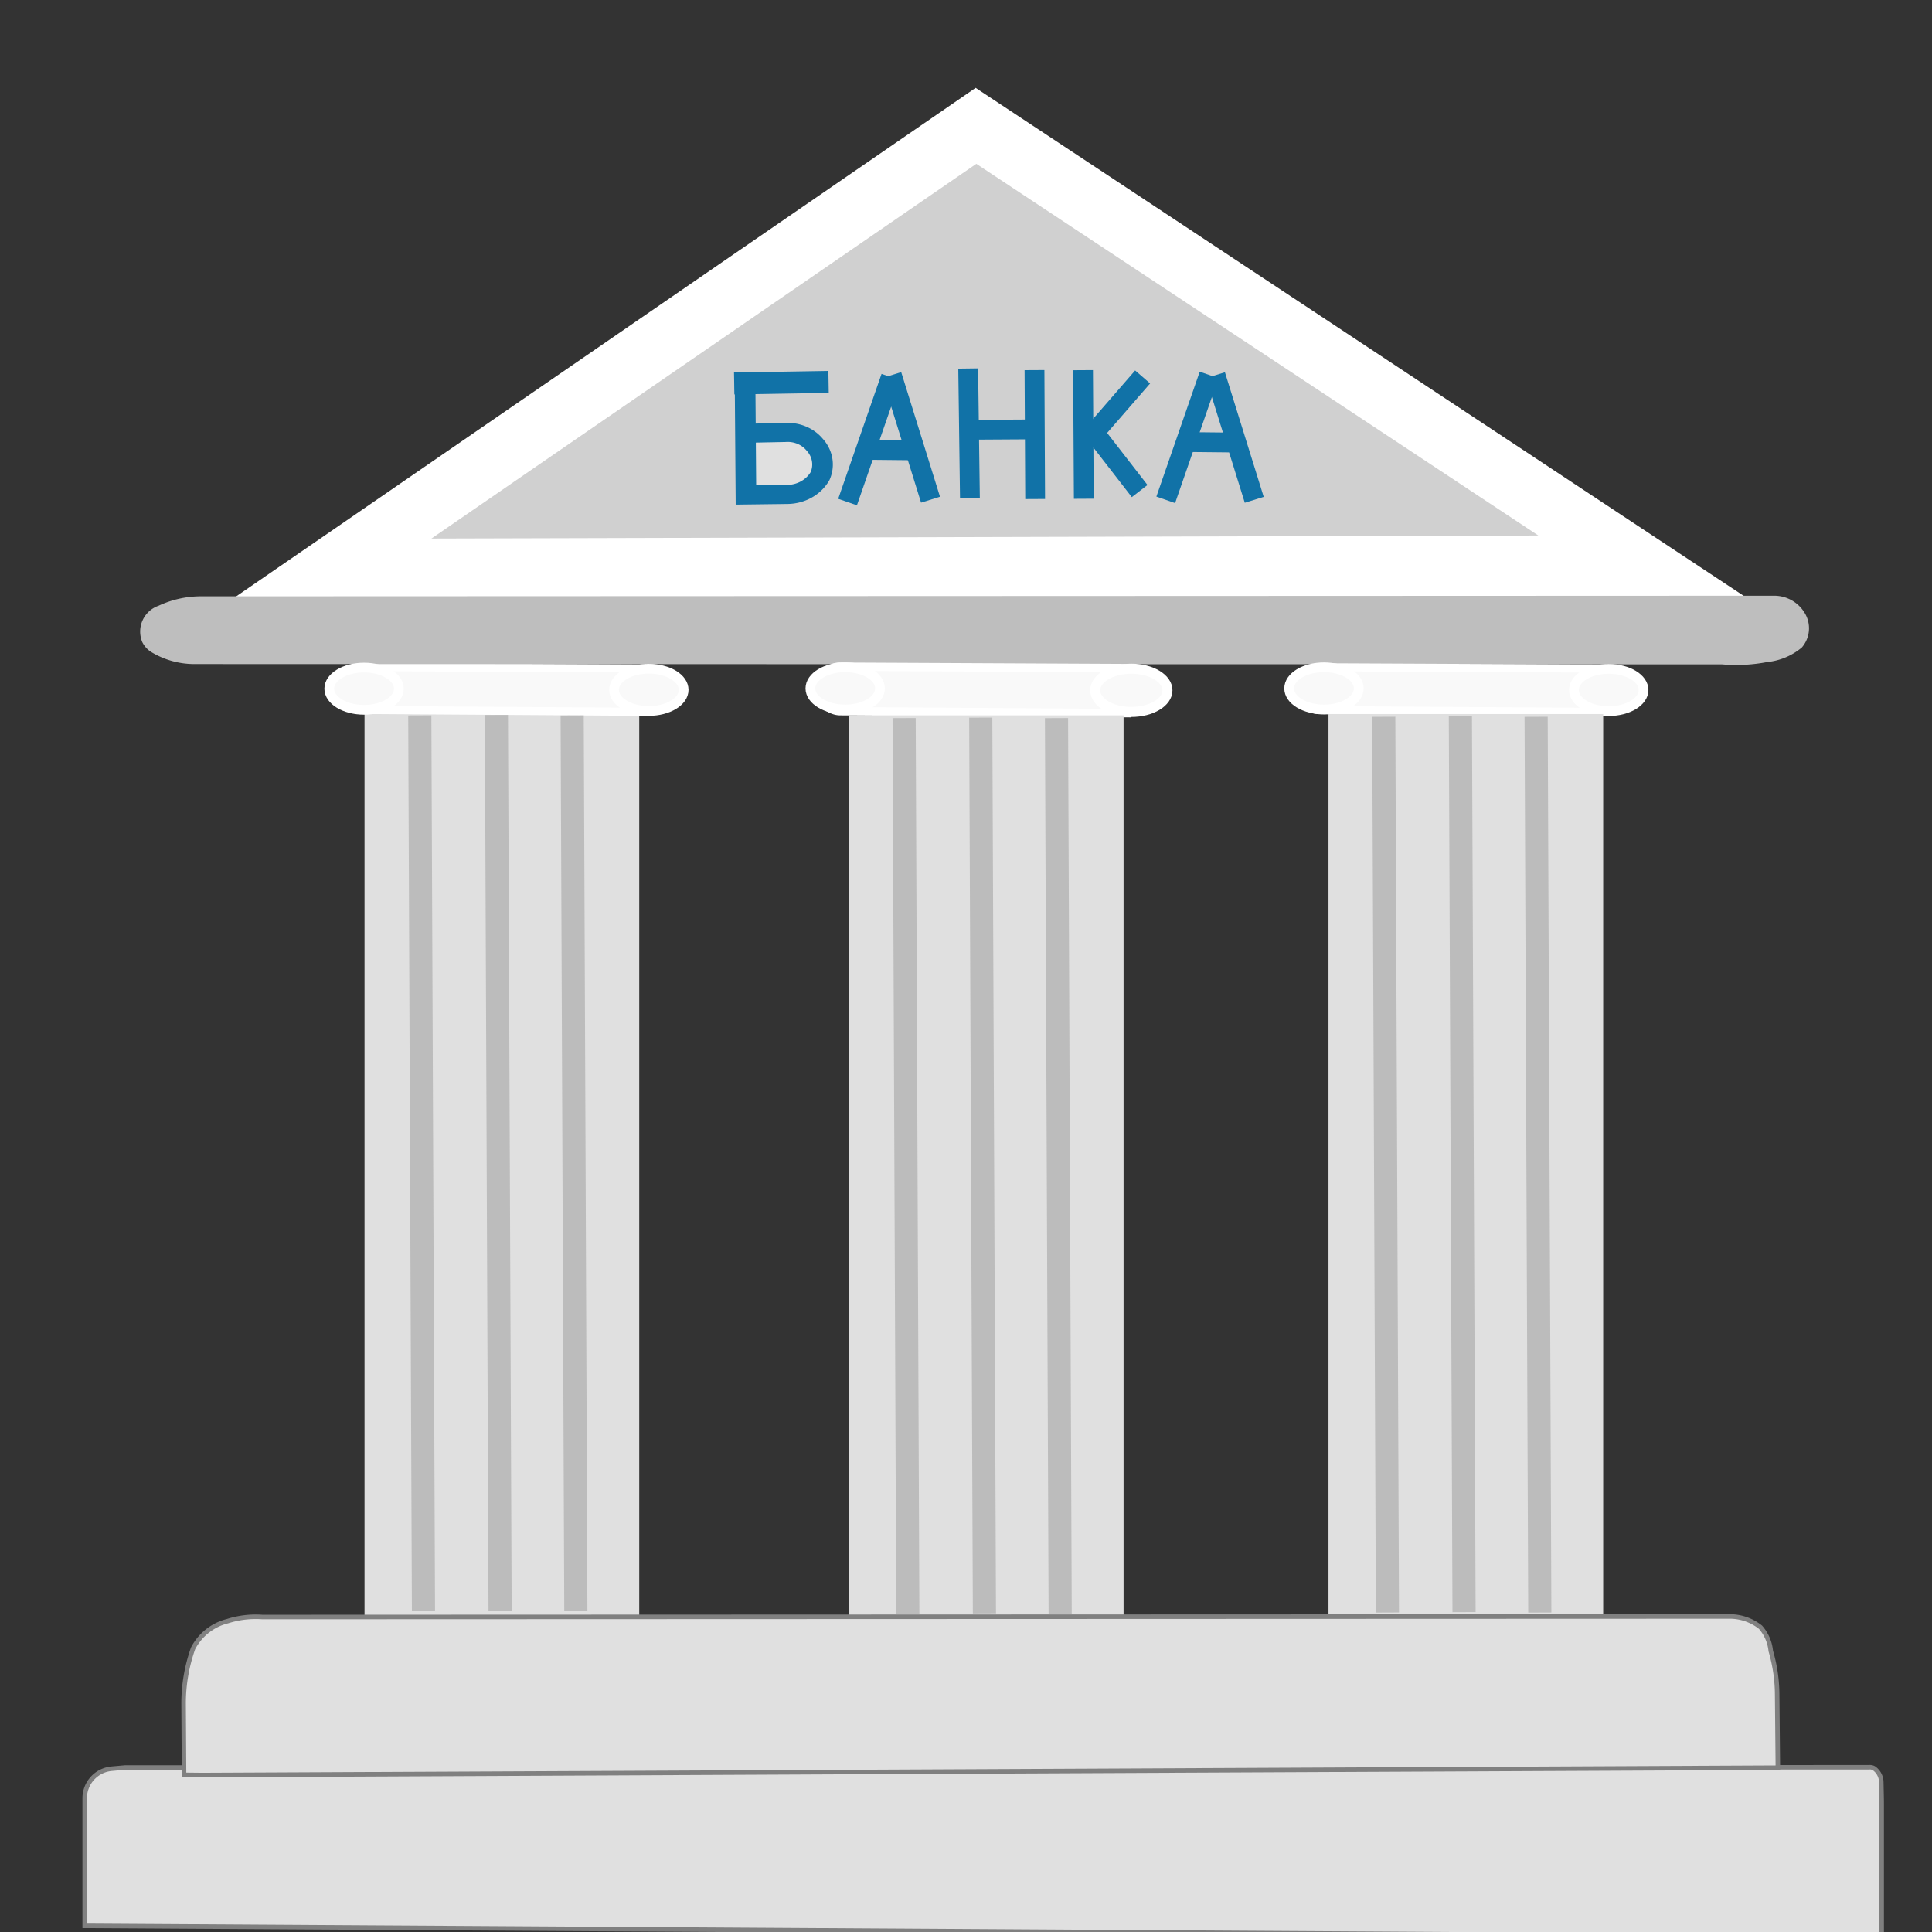 <?xml version="1.0" encoding="UTF-8" standalone="no"?>
<!-- Created with Inkscape (http://www.inkscape.org/) -->

<svg
   version="1.1"
   id="svg1"
   width="300"
   height="300"
   viewBox="0 0 300 300"
   sodipodi:docname="download.png"
   inkscape:export-filename="..\Documents\Sustezanie\Sustezanie\resources\bulgarian-bank.svg"
   inkscape:export-xdpi="96"
   inkscape:export-ydpi="96"
   xmlns:inkscape="http://www.inkscape.org/namespaces/inkscape"
   xmlns:sodipodi="http://sodipodi.sourceforge.net/DTD/sodipodi-0.dtd"
   xmlns="http://www.w3.org/2000/svg"
   xmlns:svg="http://www.w3.org/2000/svg">
  <rect x="0" y="0" width="300" height="300" fill="#333333" stroke="none"/>
  <defs
     id="defs1">
    <inkscape:path-effect
       effect="fillet_chamfer"
       id="path-effect25"
       is_visible="true"
       lpeversion="1"
       nodesatellites_param="F,0,0,1,0,0,0,1 @ F,0,0,1,0,0,0,1 @ F,0,0,1,0,3.663,0,1 @ F,0,0,1,0,3.865,0,1 @ F,0,0,1,0,3.339,0,1 @ F,0,0,1,0,0,0,1"
       radius="0"
       unit="px"
       method="auto"
       mode="F"
       chamfer_steps="1"
       flexible="false"
       use_knot_distance="true"
       apply_no_radius="true"
       apply_with_radius="true"
       only_selected="false"
       hide_knots="false" />
    <inkscape:path-effect
       effect="fillet_chamfer"
       id="path-effect14"
       is_visible="true"
       lpeversion="1"
       nodesatellites_param="F,0,0,1,0,3.823,0,1 @ F,0,0,1,0,2.674,0,1 @ F,0,1,1,0,3.208,0,1 @ F,0,1,1,0,3.208,0,1 @ F,0,0,1,0,0,0,1 @ F,0,0,1,0,0,0,1 @ F,0,0,1,0,0,0,1 @ F,0,0,1,0,4.485,0,1 @ F,0,0,1,0,4.834,0,1"
       radius="0"
       unit="px"
       method="auto"
       mode="F"
       chamfer_steps="1"
       flexible="false"
       use_knot_distance="true"
       apply_no_radius="true"
       apply_with_radius="true"
       only_selected="false"
       hide_knots="false" />
    <inkscape:path-effect
       effect="fillet_chamfer"
       id="path-effect13"
       is_visible="true"
       lpeversion="1"
       nodesatellites_param="F,0,0,1,0,0,0,1 @ F,0,0,1,0,0,0,1 @ F,0,0,1,0,4.2,0,1 @ F,0,0,1,0,0,0,1 @ F,0,0,1,0,0,0,1 @ F,0,0,1,0,0,0,1 @ F,0,0,1,0,0.556,0,1 @ F,0,0,1,0,1.374,0,1 @ F,0,0,1,0,0.556,0,1"
       radius="0"
       unit="px"
       method="auto"
       mode="F"
       chamfer_steps="1"
       flexible="false"
       use_knot_distance="true"
       apply_no_radius="true"
       apply_with_radius="true"
       only_selected="false"
       hide_knots="false" />
    <inkscape:path-effect
       effect="fillet_chamfer"
       id="path-effect12"
       is_visible="true"
       lpeversion="1"
       nodesatellites_param="F,0,0,1,0,3.304,0,1 @ F,0,0,1,0,2.888,0,1 @ F,0,0,1,0,2.495,0,1 @ F,0,0,1,0,4.412,0,1 @ F,0,1,1,0,5.663,0,1 @ F,0,0,1,0,3.431,0,1 @ F,0,0,1,0,0.923,0,1 @ F,0,0,1,0,4.067,0,1"
       radius="0"
       unit="px"
       method="auto"
       mode="F"
       chamfer_steps="1"
       flexible="false"
       use_knot_distance="true"
       apply_no_radius="true"
       apply_with_radius="true"
       only_selected="false"
       hide_knots="false" />
    <inkscape:path-effect
       effect="fillet_chamfer"
       id="path-effect11"
       is_visible="true"
       lpeversion="1"
       nodesatellites_param="F,0,0,1,0,11.097,0,1 @ F,0,0,1,0,0,0,1 @ F,0,0,1,0,0,0,1 @ F,0,0,1,0,0,0,1 @ F,0,0,1,0,0,0,1 @ F,0,0,1,0,6.539,0,1 @ F,0,0,1,0,2.717,0,1 @ F,0,0,1,0,0,0,1"
       radius="0"
       unit="px"
       method="auto"
       mode="F"
       chamfer_steps="1"
       flexible="false"
       use_knot_distance="true"
       apply_no_radius="true"
       apply_with_radius="true"
       only_selected="false"
       hide_knots="false" />
    <inkscape:path-effect
       effect="fillet_chamfer"
       id="path-effect11-0"
       is_visible="true"
       lpeversion="1"
       nodesatellites_param="F,0,0,1,0,11.097,0,1 @ F,0,0,1,0,0,0,1 @ F,0,0,1,0,0,0,1 @ F,0,0,1,0,0,0,1 @ F,0,0,1,0,0,0,1 @ F,0,0,1,0,6.539,0,1 @ F,0,0,1,0,2.717,0,1 @ F,0,0,1,0,0,0,1"
       radius="0"
       unit="px"
       method="auto"
       mode="F"
       chamfer_steps="1"
       flexible="false"
       use_knot_distance="true"
       apply_no_radius="true"
       apply_with_radius="true"
       only_selected="false"
       hide_knots="false" />
    <inkscape:path-effect
       effect="fillet_chamfer"
       id="path-effect11-1"
       is_visible="true"
       lpeversion="1"
       nodesatellites_param="F,0,0,1,0,11.097,0,1 @ F,0,0,1,0,0,0,1 @ F,0,0,1,0,0,0,1 @ F,0,0,1,0,0,0,1 @ F,0,0,1,0,0,0,1 @ F,0,0,1,0,6.539,0,1 @ F,0,0,1,0,2.717,0,1 @ F,0,0,1,0,0,0,1"
       radius="0"
       unit="px"
       method="auto"
       mode="F"
       chamfer_steps="1"
       flexible="false"
       use_knot_distance="true"
       apply_no_radius="true"
       apply_with_radius="true"
       only_selected="false"
       hide_knots="false" />
  </defs>
  <sodipodi:namedview
     id="namedview1"
     pagecolor="#202020"
     bordercolor="#000000"
     borderopacity="0.25"
     inkscape:showpageshadow="2"
     inkscape:pageopacity="0.0"
     inkscape:pagecheckerboard="0"
     inkscape:deskcolor="#d1d1d1"
     showgrid="false" />
  <g
     inkscape:groupmode="layer"
     inkscape:label="Image"
     id="g1">
    <rect
       style="fill:#e0e0e0;fill-opacity:1;stroke:none;stroke-width:1.688;stroke-dasharray:none;stroke-opacity:1"
       id="rect14"
       width="42.656"
       height="141.251"
       x="56.604"
       y="110.663" />
    <path
       style="fill:#f9f9f9;fill-opacity:1;stroke:#ffffff;stroke-width:1.6;stroke-dasharray:none;stroke-opacity:1"
       d="m 38.517,93.147 236.22,0.271 3.335,4.145 -2.274,2.722 -5.367,1.723 -232.238,-0.377 a 76.24,76.24 4.995 0 1 -12.981,-1.135 l -2.013,-0.351 a 5.69,5.69 35.422 0 1 -3.996,-2.842 l -0.702,-1.264 a 64.256,64.256 171.776 0 1 20.017,-2.893 z"
       id="path9-2"
       sodipodi:nodetypes="ccccccccc"
       transform="matrix(0.194,0,0,0.784,48.408,30.56)"
       inkscape:path-effect="#path-effect11"
       inkscape:original-d="m 27.420645,93.133965 247.316415,0.283899 3.33544,4.145339 -2.27429,2.721957 -5.36711,1.72344 -238.77758,-0.38761 -11.13142,-1.942303 -2.021589,-3.63886 z" />
    <path
       style="fill:#d0d0d0;fill-opacity:1;stroke:#ffffff;stroke-width:9.778;stroke-dasharray:none;stroke-opacity:1"
       d="M 151.549,19.54 51.193,88.555 255.059,87.997 Z"
       id="path1"
       sodipodi:nodetypes="cccc" />
    <path
       style="fill:#e0e0e0;fill-opacity:1;stroke:#1172a7;stroke-width:3.077;stroke-dasharray:none;stroke-opacity:1"
       d="m 184.165,68.64 7.52,0.078"
       id="path18-9"
       sodipodi:nodetypes="cc" />
    <path
       style="fill:#e0e0e0;fill-opacity:1;stroke:#1172a7;stroke-width:3.077;stroke-dasharray:none;stroke-opacity:1"
       d="m 187.746,58.22 -6.73,19.393"
       id="path16-2" />
    <path
       style="fill:#e0e0e0;fill-opacity:1;stroke:#1172a7;stroke-width:3.077;stroke-dasharray:none;stroke-opacity:1"
       d="M 194.759,77.61 188.736,58.263"
       id="path17-8"
       sodipodi:nodetypes="cc" />
    <path
       style="fill:#f80000;fill-opacity:0;stroke:#bcbcbc;stroke-width:3.594;stroke-dasharray:none;stroke-opacity:1"
       d="m 65.185,111.086 0.57,139.101"
       id="path6" />
    <path
       style="fill:#e0e0e0;fill-opacity:1;stroke:#808080;stroke-width:0.7;stroke-opacity:1"
       d="m 28.018,274.46 h -8.577 l -2.107,0.192 a 4.599,4.599 132.403 0 0 -4.183,4.58 v 4.949 14.867 l 279.034,1.715 v -20.6 a 53.178,53.178 89.401 0 0 -0.012,-1.112 l -0.049,-2.341 a 2.663,2.663 61.509 0 0 -1.165,-2.146 1.312,1.312 10.335 0 0 -0.76,-0.139 z"
       id="path8"
       inkscape:path-effect="#path-effect13"
       inkscape:original-d="m 28.017789,274.45997 h -8.576874 l -6.289708,0.5718 v 9.14866 14.86658 l 279.034303,1.71538 V 279.6061 l -0.0893,-4.27057 -1.3401,-0.91129 z"
       sodipodi:nodetypes="cccccccccc" />
    <path
       style="fill:#bebebe;fill-opacity:1;stroke:#bebebe;stroke-width:1.6;stroke-dasharray:none;stroke-opacity:1"
       d="m 28.457,92.9 244.302,-0.094 a 4.712,4.712 31.481 0 1 4.199,2.571 3.745,3.745 96.749 0 1 -0.485,4.1 9.09,9.09 157.539 0 1 -4.914,2.032 24.64,24.64 177.05 0 1 -6.898,0.355 L 27.451,101.819 a 12.186,12.186 15.734 0 1 -6.357,-1.791 3.029,3.029 48.596 0 1 -1.02,-1.157 3.444,3.444 114.742 0 1 2.105,-4.567 14.728,14.728 167.389 0 1 6.279,-1.405 z"
       id="path9"
       sodipodi:nodetypes="ccccccccc"
       transform="translate(2.746,0.496)"
       inkscape:path-effect="#path-effect12"
       inkscape:original-d="m 25.15354,92.901286 250.49305,-0.096 2.42591,4.757917 -2.27429,2.721957 -5.47432,1.58049 -246.303775,-0.0469 -3.498015,-2.140013 -2.021589,-3.63886 z" />
    <path
       d="M 254.798,104.285"
       style="fill:#bebebe;fill-opacity:1;stroke:#bebebe;stroke-width:1.6;stroke-dasharray:none;stroke-opacity:1"
       id="path1-0" />
    <ellipse
       style="fill:#f9f9f9;fill-opacity:1;stroke:#ffffff;stroke-width:1.512;stroke-dasharray:none;stroke-opacity:1"
       id="path11"
       cx="56.53"
       cy="106.939"
       rx="5.404"
       ry="3.279" />
    <ellipse
       style="fill:#f9f9f9;fill-opacity:1;stroke:#ffffff;stroke-width:1.512;stroke-dasharray:none;stroke-opacity:1"
       id="path11-4"
       cx="100.754"
       cy="107.118"
       rx="5.404"
       ry="3.279" />
    <path
       style="fill:#f9f9f9;fill-opacity:1;stroke:#ffffff;stroke-width:1.6;stroke-dasharray:none;stroke-opacity:1"
       d="m 38.517,93.147 236.22,0.271 3.335,4.145 -2.274,2.722 -5.367,1.723 -232.238,-0.377 a 76.24,76.24 4.995 0 1 -12.981,-1.135 l -2.013,-0.351 a 5.69,5.69 35.422 0 1 -3.996,-2.842 l -0.702,-1.264 a 64.256,64.256 171.776 0 1 20.017,-2.893 z"
       id="path9-2-2"
       sodipodi:nodetypes="ccccccccc"
       transform="matrix(0.194,0,0,0.814,123.055,27.703)"
       inkscape:path-effect="#path-effect11-0"
       inkscape:original-d="m 27.420645,93.133965 247.316415,0.283899 3.33544,4.145339 -2.27429,2.721957 -5.36711,1.72344 -238.77758,-0.38761 -11.13142,-1.942303 -2.021589,-3.63886 z" />
    <ellipse
       style="fill:#f9f9f9;fill-opacity:1;stroke:#ffffff;stroke-width:1.512;stroke-dasharray:none;stroke-opacity:1"
       id="path11-0"
       cx="131.241"
       cy="106.892"
       rx="5.404"
       ry="3.279" />
    <ellipse
       style="fill:#f9f9f9;fill-opacity:1;stroke:#ffffff;stroke-width:1.558;stroke-dasharray:none;stroke-opacity:1"
       id="path11-4-2"
       cx="175.671"
       cy="107.192"
       rx="5.608"
       ry="3.356" />
    <path
       style="fill:#f9f9f9;fill-opacity:1;stroke:#ffffff;stroke-width:1.6;stroke-dasharray:none;stroke-opacity:1"
       d="m 38.517,93.147 236.22,0.271 3.335,4.145 -2.274,2.722 -5.367,1.723 -232.238,-0.377 a 76.24,76.24 4.995 0 1 -12.981,-1.135 l -2.013,-0.351 a 5.69,5.69 35.422 0 1 -3.996,-2.842 l -0.702,-1.264 a 64.256,64.256 171.776 0 1 20.017,-2.893 z"
       id="path9-2-4"
       sodipodi:nodetypes="ccccccccc"
       transform="matrix(0.194,0,0,0.784,197.46,30.584)"
       inkscape:path-effect="#path-effect11-1"
       inkscape:original-d="m 27.420645,93.133965 247.316415,0.283899 3.33544,4.145339 -2.27429,2.721957 -5.36711,1.72344 -238.77758,-0.38761 -11.13142,-1.942303 -2.021589,-3.63886 z" />
    <ellipse
       style="fill:#f9f9f9;fill-opacity:1;stroke:#ffffff;stroke-width:1.512;stroke-dasharray:none;stroke-opacity:1"
       id="path11-1"
       cx="205.583"
       cy="106.892"
       rx="5.404"
       ry="3.279" />
    <ellipse
       style="fill:#f9f9f9;fill-opacity:1;stroke:#ffffff;stroke-width:1.512;stroke-dasharray:none;stroke-opacity:1"
       id="path11-4-5"
       cx="249.806"
       cy="107.142"
       rx="5.404"
       ry="3.279" />
    <path
       style="fill:#f80000;fill-opacity:0;stroke:#bcbcbc;stroke-width:3.594;stroke-dasharray:none;stroke-opacity:1"
       d="M 77.083,111.019 77.652,250.121"
       id="path6-9" />
    <path
       style="fill:#f80000;fill-opacity:0;stroke:#bcbcbc;stroke-width:3.594;stroke-dasharray:none;stroke-opacity:1"
       d="m 88.846,111.089 0.57,139.101"
       id="path6-7" />
    <rect
       style="fill:#e0e0e0;fill-opacity:1;stroke:none;stroke-width:1.688;stroke-dasharray:none;stroke-opacity:1"
       id="rect14-2"
       width="42.656"
       height="141.251"
       x="131.812"
       y="111.078" />
    <path
       style="fill:#f80000;fill-opacity:0;stroke:#bcbcbc;stroke-width:3.594;stroke-dasharray:none;stroke-opacity:1"
       d="m 140.392,111.501 0.57,139.101"
       id="path6-0" />
    <path
       style="fill:#f80000;fill-opacity:0;stroke:#bcbcbc;stroke-width:3.594;stroke-dasharray:none;stroke-opacity:1"
       d="m 152.29,111.435 0.57,139.101"
       id="path6-9-9" />
    <path
       style="fill:#f80000;fill-opacity:0;stroke:#bcbcbc;stroke-width:3.594;stroke-dasharray:none;stroke-opacity:1"
       d="m 164.053,111.505 0.57,139.101"
       id="path6-7-8" />
    <rect
       style="fill:#e0e0e0;fill-opacity:1;stroke:none;stroke-width:1.688;stroke-dasharray:none;stroke-opacity:1"
       id="rect14-27"
       width="42.656"
       height="141.251"
       x="206.288"
       y="110.875" />
    <path
       style="fill:#f80000;fill-opacity:0;stroke:#bcbcbc;stroke-width:3.594;stroke-dasharray:none;stroke-opacity:1"
       d="m 214.869,111.299 0.57,139.101"
       id="path6-71" />
    <path
       style="fill:#f80000;fill-opacity:0;stroke:#bcbcbc;stroke-width:3.594;stroke-dasharray:none;stroke-opacity:1"
       d="m 226.767,111.232 0.57,139.101"
       id="path6-9-0" />
    <path
       style="fill:#e0e0e0;fill-opacity:1;stroke:#808080;stroke-width:0.7;stroke-opacity:1"
       d="m 39.713,250.494 227.856,-0.084 a 7.639,7.639 19.275 0 1 4.765,1.666 6.506,6.506 66.554 0 1 1.594,3.675 l 0.1,0.359 a 24.345,24.345 81.935 0 1 0.893,6.299 l 0.112,11.48 -244.727,1.144 -2.761,-0.032 -0.07,-10.921 a 25.631,25.631 99.561 0 1 1.468,-8.714 8.27,8.27 141.663 0 1 5.347,-4.229 14.433,14.433 173.242 0 1 5.423,-0.643 z"
       id="path7"
       sodipodi:nodetypes="cccccccccc"
       inkscape:path-effect="#path-effect14"
       inkscape:original-d="m 35.890082,250.49527 234.352928,-0.0862 2.82323,2.25142 1.82258,6.53988 0.14295,14.68789 -244.726814,1.14359 -2.760855,-0.0317 -0.0981,-15.40666 2.356537,-6.65934 z"
       transform="translate(1.034,0.599)" />
    <path
       style="fill:#f80000;fill-opacity:0;stroke:#bcbcbc;stroke-width:3.594;stroke-dasharray:none;stroke-opacity:1"
       d="m 238.53,111.302 0.57,139.101"
       id="path6-7-3" />
    <path
       style="fill:#e0e0e0;fill-opacity:1;stroke:#1172a7;stroke-width:3.4;stroke-dasharray:none;stroke-opacity:1"
       d="m 105.496,59.752 0.143,20.156 6.844,-0.093 a 6.191,6.191 148.609 0 0 5.382,-3.284 5.478,5.478 80.87 0 0 -0.9,-5.602 5.6,5.6 23.996 0 0 -4.872,-2.169 l -6.454,0.141"
       id="path14"
       sodipodi:nodetypes="cccccc"
       inkscape:path-effect="#path-effect25"
       inkscape:original-d="m 105.49555,59.752224 0.14295,20.155654 10.50667,-0.142948 3.00191,-5.646442 -3.71665,-5.43202 -9.79193,0.214421"
       transform="matrix(0.942,0,0,0.87,16.316,7.336)" />
    <path
       style="fill:#e0e0e0;fill-opacity:1;stroke:#1172a7;stroke-width:3.411;stroke-dasharray:none;stroke-opacity:1"
       d="m 114.005,59.546 14.654,-0.244"
       id="path15" />
    <path
       style="fill:#e0e0e0;fill-opacity:1;stroke:#1172a7;stroke-width:3.077;stroke-dasharray:none;stroke-opacity:1"
       d="m 138.34,58.564 -6.73,19.393"
       id="path16" />
    <path
       style="fill:#e0e0e0;fill-opacity:1;stroke:#1172a7;stroke-width:3.077;stroke-dasharray:none;stroke-opacity:1"
       d="M 144.492,77.59 138.469,58.243"
       id="path17"
       sodipodi:nodetypes="cc" />
    <path
       style="fill:#e0e0e0;fill-opacity:1;stroke:#1172a7;stroke-width:3.077;stroke-dasharray:none;stroke-opacity:1"
       d="m 133.994,69.851 7.52,0.078"
       id="path18"
       sodipodi:nodetypes="cc" />
    <path
       style="fill:#e0e0e0;fill-opacity:1;stroke:#1172a7;stroke-width:3.077;stroke-dasharray:none;stroke-opacity:1"
       d="M 150.34,57.223 150.609,77.362"
       id="path19"
       sodipodi:nodetypes="cc" />
    <path
       style="fill:#e0e0e0;fill-opacity:1;stroke:#1172a7;stroke-width:3.077;stroke-dasharray:none;stroke-opacity:1"
       d="m 160.636,57.471 0.101,20.015"
       id="path20"
       sodipodi:nodetypes="cc" />
    <path
       style="fill:#e0e0e0;fill-opacity:1;stroke:#1172a7;stroke-width:3.077;stroke-dasharray:none;stroke-opacity:1"
       d="m 150.945,66.733 10.229,-0.062"
       id="path21"
       sodipodi:nodetypes="cc" />
    <path
       style="fill:#e0e0e0;fill-opacity:1;stroke:#1172a7;stroke-width:3.077;stroke-dasharray:none;stroke-opacity:1"
       d="m 168.175,57.478 0.118,19.968"
       id="path22"
       sodipodi:nodetypes="cc" />
    <path
       style="fill:#e0e0e0;fill-opacity:1;stroke:#1172a7;stroke-width:3.077;stroke-dasharray:none;stroke-opacity:1"
       d="m 177.426,58.535 -6.855,7.89"
       id="path23"
       sodipodi:nodetypes="cc" />
    <path
       style="fill:#e0e0e0;fill-opacity:1;stroke:#1172a7;stroke-width:3.077;stroke-dasharray:none;stroke-opacity:1"
       d="M 176.963,76.25 168.873,65.812"
       id="path24"
       sodipodi:nodetypes="cc" />
  </g>
</svg>
